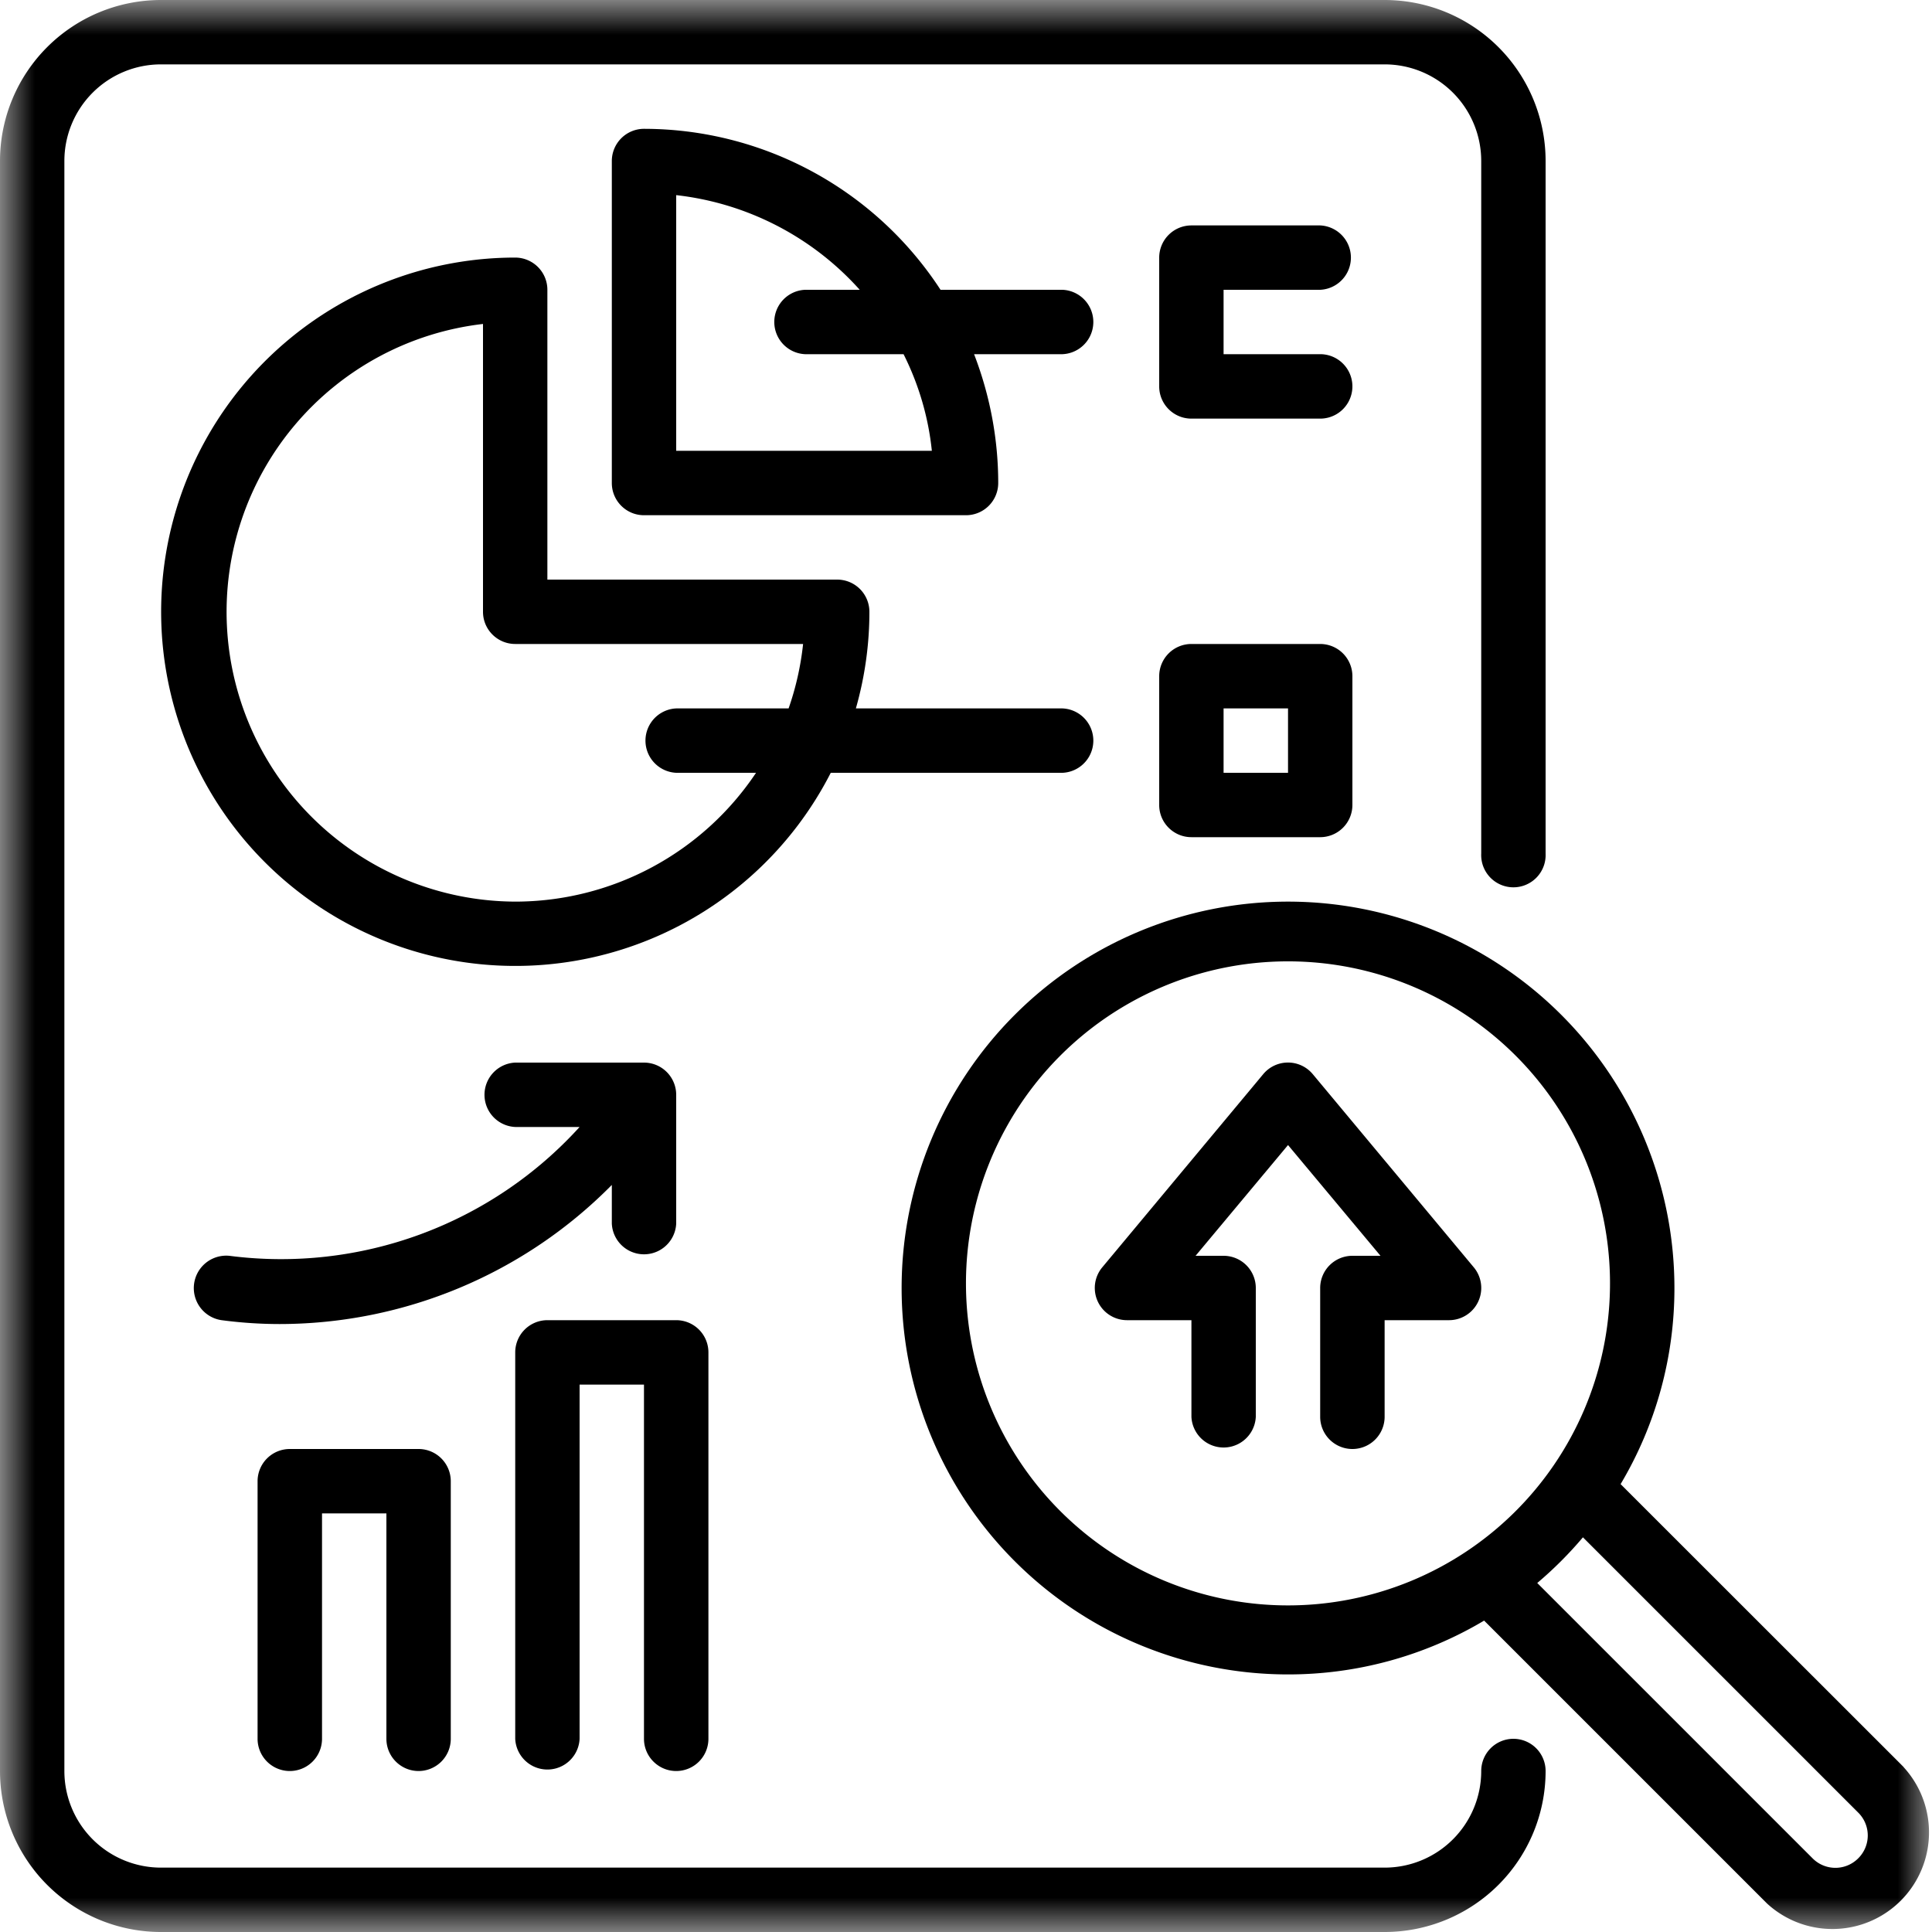<svg xmlns="http://www.w3.org/2000/svg" xmlns:xlink="http://www.w3.org/1999/xlink" width="28" height="28" viewBox="0 0 28 28">
    <defs>
        <path id="a" d="M0 0h27.999v27.997H0z"/>
    </defs>
    <g fill="none" fill-rule="evenodd">
        <g>
            <mask id="b" fill="#fff">
                <use xlink:href="#a"/>
            </mask>
            <path fill="#000" d="M27.59 25.61l-4.103-4.101c.512-.86.781-1.842.78-2.842a5.6 5.6 0 1 0-5.6 5.6c1 .001 1.982-.268 2.842-.78l4.102 4.102a1.4 1.4 0 0 0 1.978-1.978zM14 18.668a4.667 4.667 0 1 1 9.333 0 4.667 4.667 0 0 1-9.333 0zm12.931 8.264a.466.466 0 0 1-.662 0l-3.99-3.99a5.58 5.58 0 0 0 .662-.662l3.99 3.99a.466.466 0 0 1 0 .662z" mask="url(#b)"/>
            <path fill="#000" d="M19.026 15.568a.467.467 0 0 0-.719 0l-2.333 2.8a.467.467 0 0 0 .36.765h.933v1.4a.467.467 0 0 0 .933 0v-1.866a.467.467 0 0 0-.467-.467h-.406l1.34-1.605 1.34 1.605H19.6a.467.467 0 0 0-.467.467v1.866a.467.467 0 0 0 .934 0v-1.4H21a.467.467 0 0 0 .36-.765l-2.334-2.8z" mask="url(#b)"/>
            <path fill="#000" d="M21.933 25.2a.467.467 0 0 0-.466.467 1.4 1.4 0 0 1-1.4 1.4H2.333a1.4 1.4 0 0 1-1.4-1.4V2.333a1.4 1.4 0 0 1 1.4-1.4h17.734a1.4 1.4 0 0 1 1.4 1.4v10.038a.467.467 0 1 0 .933 0V2.333A2.333 2.333 0 0 0 20.067 0H2.333A2.333 2.333 0 0 0 0 2.333v23.334A2.333 2.333 0 0 0 2.333 28h17.734a2.333 2.333 0 0 0 2.333-2.333.467.467 0 0 0-.467-.467z" mask="url(#b)"/>
        </g>
        <path fill="#000" d="M12.04 11.2h3.36a.467.467 0 0 0 0-.933h-2.996c.13-.456.196-.927.196-1.4a.467.467 0 0 0-.467-.467h-4.2V4.2a.467.467 0 0 0-.466-.467A5.133 5.133 0 1 0 12.04 11.2zm-4.573 1.867A4.2 4.2 0 0 1 7 4.695v4.172c0 .257.209.466.467.466h4.172a4.174 4.174 0 0 1-.21.934H9.8a.467.467 0 0 0 0 .933h1.157a4.2 4.2 0 0 1-3.49 1.867z"/>
        <path fill="#000" d="M15.4 4.2h-1.769a5.134 5.134 0 0 0-4.298-2.333.467.467 0 0 0-.466.466V7c0 .258.209.467.466.467H14A.467.467 0 0 0 14.467 7c0-.638-.12-1.271-.35-1.867H15.4a.467.467 0 0 0 0-.933zm-1.895 2.333H9.8V2.828A4.2 4.2 0 0 1 12.46 4.2h-.793a.467.467 0 0 0 0 .933h1.428c.22.438.36.913.41 1.4zM19.133 4.2a.467.467 0 0 0 0-.933h-1.866a.467.467 0 0 0-.467.466V5.6c0 .258.209.467.467.467h1.866a.467.467 0 0 0 0-.934h-1.4V4.2h1.4zM19.133 9.333h-1.866a.467.467 0 0 0-.467.467v1.867c0 .257.209.466.467.466h1.866a.467.467 0 0 0 .467-.466V9.8a.467.467 0 0 0-.467-.467zm-1.4 1.867h.934v-.933h-.934v.933zM6.067 25.667a.467.467 0 0 0 .466-.467v-3.733A.467.467 0 0 0 6.067 21H4.2a.467.467 0 0 0-.467.467V25.2a.467.467 0 0 0 .934 0v-3.267H5.6V25.2c0 .258.209.467.467.467zM9.8 25.667a.467.467 0 0 0 .467-.467v-5.6a.467.467 0 0 0-.467-.467H7.933a.467.467 0 0 0-.466.467v5.6a.467.467 0 0 0 .933 0v-5.133h.933V25.2c0 .258.21.467.467.467zM8.867 17.173v.56a.467.467 0 0 0 .933 0v-1.866a.467.467 0 0 0-.467-.467H7.467a.467.467 0 0 0 0 .933H8.4A5.843 5.843 0 0 1 3.323 18.2a.47.47 0 0 0-.112.933c.28.037.562.056.844.056a6.77 6.77 0 0 0 4.812-2.016z"/>
    </g>
</svg>
